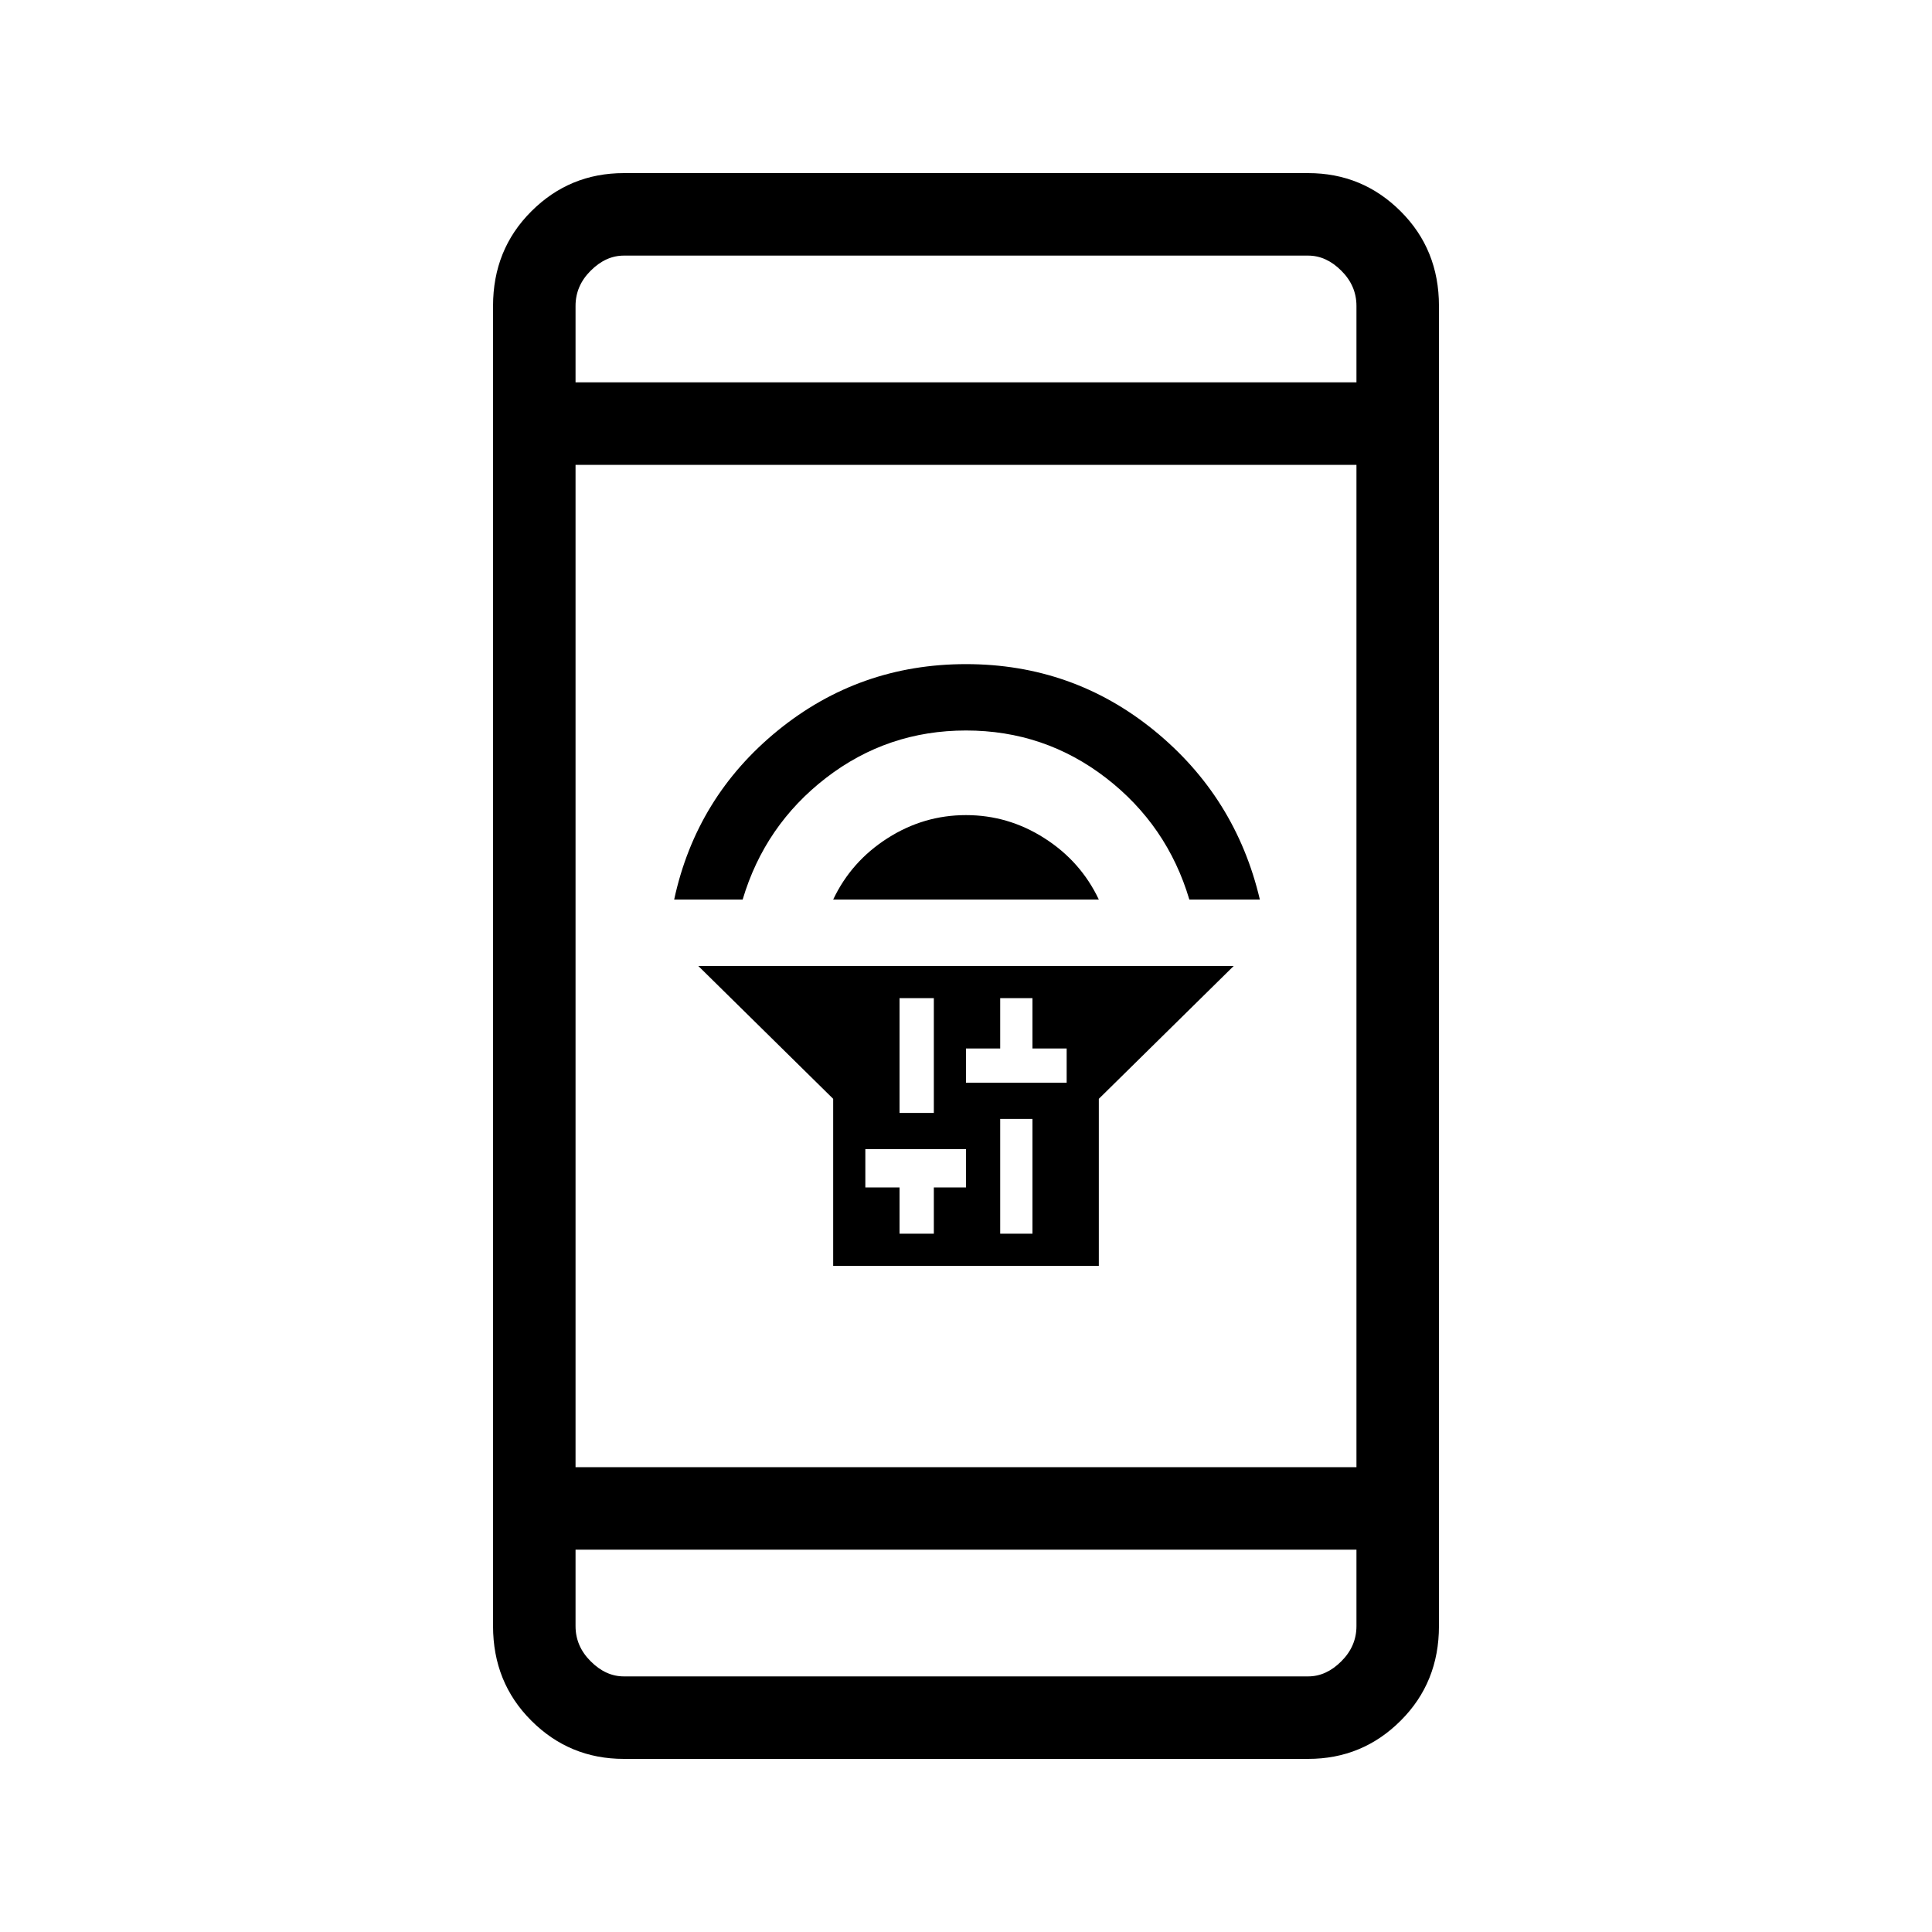 <svg xmlns="http://www.w3.org/2000/svg" height="20" width="20"><path d="M8.625 13.104V11.375L7.229 10H12.771L11.375 11.375V13.104ZM10.354 12.771H10.688V11.583H10.354ZM10 11.208H10.354H10.688H11.042V10.854H10.688V10.333H10.354V10.854H10ZM9.312 11.521H9.667V10.333H9.312ZM9.312 12.771H9.667V12.292H10V11.896H9.667H9.312H8.958V12.292H9.312ZM8.625 9.312Q8.812 8.917 9.188 8.677Q9.562 8.438 10 8.438Q10.438 8.438 10.812 8.677Q11.188 8.917 11.375 9.312ZM6.979 9.312Q7.208 8.25 8.052 7.562Q8.896 6.875 10 6.875Q11.104 6.875 11.948 7.562Q12.792 8.25 13.042 9.312H12.312Q12.083 8.542 11.448 8.052Q10.812 7.562 10 7.562Q9.188 7.562 8.552 8.052Q7.917 8.542 7.688 9.312ZM6.458 18.208Q5.896 18.208 5.5 17.812Q5.104 17.417 5.104 16.833V3.167Q5.104 2.583 5.5 2.188Q5.896 1.792 6.458 1.792H13.542Q14.104 1.792 14.5 2.188Q14.896 2.583 14.896 3.167V16.833Q14.896 17.417 14.5 17.812Q14.104 18.208 13.542 18.208ZM5.958 15.188H14.042V4.812H5.958ZM5.958 16.042V16.833Q5.958 17.042 6.115 17.198Q6.271 17.354 6.458 17.354H13.542Q13.729 17.354 13.885 17.198Q14.042 17.042 14.042 16.833V16.042ZM5.958 3.958H14.042V3.167Q14.042 2.958 13.885 2.802Q13.729 2.646 13.542 2.646H6.458Q6.271 2.646 6.115 2.802Q5.958 2.958 5.958 3.167ZM5.958 2.646Q5.958 2.646 5.958 2.792Q5.958 2.938 5.958 3.167V3.958V3.167Q5.958 2.938 5.958 2.792Q5.958 2.646 5.958 2.646ZM5.958 17.354Q5.958 17.354 5.958 17.208Q5.958 17.062 5.958 16.833V16.042V16.833Q5.958 17.062 5.958 17.208Q5.958 17.354 5.958 17.354Z"/></svg>